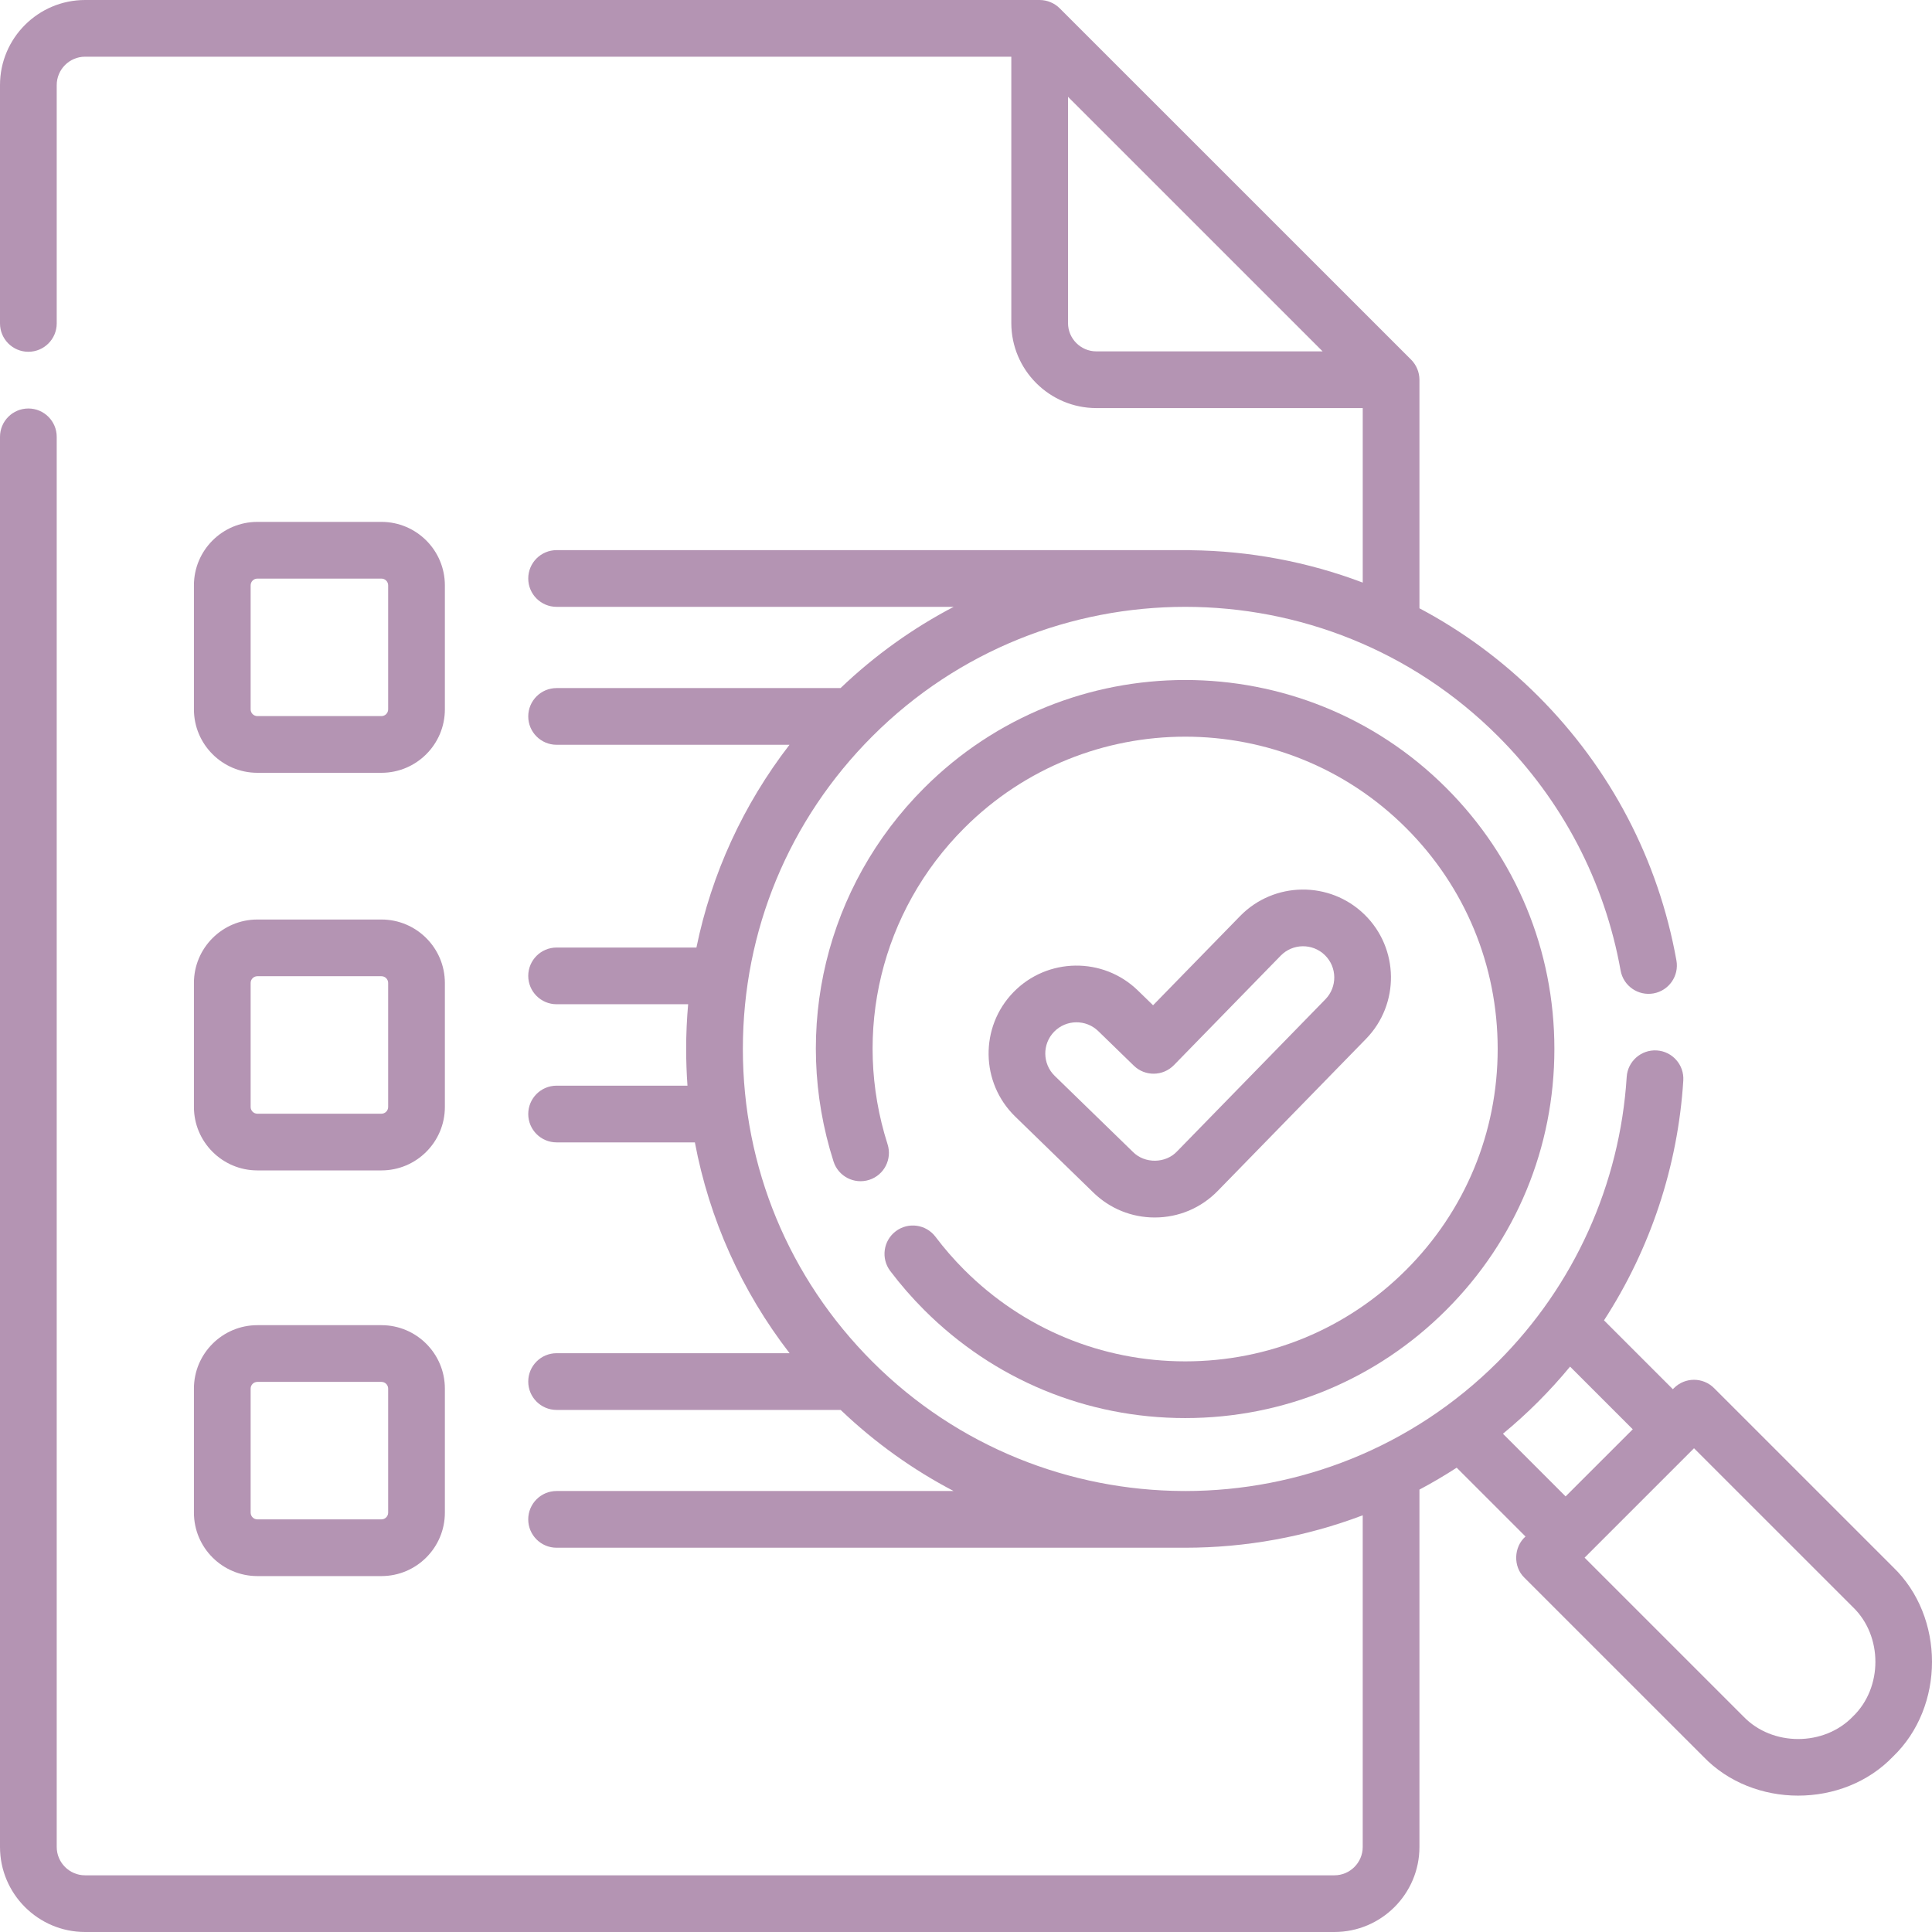 <svg width="117" height="117" viewBox="0 0 117 117" fill="none" xmlns="http://www.w3.org/2000/svg">
<path d="M69.928 73.73C71.376 73.73 72.731 73.159 73.742 72.123L82.725 62.913C84.775 60.81 84.733 57.432 82.63 55.381C80.528 53.331 77.149 53.374 75.099 55.476L69.829 60.878L68.906 59.981C66.8 57.934 63.421 57.981 61.373 60.086C59.326 62.192 59.374 65.57 61.479 67.617L66.215 72.222C67.215 73.195 68.534 73.73 69.928 73.73ZM63.836 62.481C64.564 61.733 65.764 61.717 66.511 62.444L68.664 64.537C69.343 65.197 70.429 65.182 71.091 64.504L77.558 57.874C78.286 57.127 79.486 57.113 80.232 57.84C80.979 58.569 80.994 59.768 80.266 60.515L71.283 69.725C70.589 70.467 69.324 70.483 68.61 69.76L63.874 65.155C63.126 64.428 63.109 63.228 63.836 62.481Z" fill="#B494B3"/>
<path d="M56.653 74.899C56.081 74.142 55.005 73.991 54.247 74.562C53.49 75.134 53.34 76.21 53.911 76.968C54.536 77.796 55.228 78.591 55.967 79.33C60.189 83.552 65.804 85.877 71.775 85.877C77.747 85.877 83.361 83.552 87.584 79.33C91.807 75.108 94.132 69.494 94.132 63.523C94.132 57.552 91.807 51.938 87.584 47.717C78.867 39.001 64.684 39.001 55.967 47.717C50.023 53.659 47.92 62.327 50.478 70.339C50.767 71.242 51.734 71.74 52.637 71.452C53.54 71.164 54.039 70.198 53.75 69.294C51.585 62.512 53.365 55.175 58.396 50.145C65.773 42.768 77.778 42.768 85.155 50.145C88.729 53.719 90.698 58.47 90.698 63.523C90.698 68.577 88.729 73.328 85.155 76.902C81.582 80.475 76.83 82.443 71.775 82.443C66.721 82.443 61.969 80.475 58.395 76.902C57.769 76.275 57.182 75.601 56.653 74.899Z" fill="#B494B3"/>
<path d="M114.637 94.896L103.802 84.062C103.131 83.392 102.044 83.391 101.373 84.062L101.307 84.129L97.137 79.959C99.94 75.638 101.61 70.645 101.939 65.434C101.998 64.488 101.279 63.672 100.333 63.613C99.387 63.555 98.571 64.272 98.511 65.218C98.1 71.724 95.333 77.848 90.718 82.463C85.502 87.678 78.653 90.288 71.801 90.295C71.793 90.295 71.784 90.294 71.775 90.294H71.639C64.825 90.259 58.021 87.65 52.833 82.463C47.773 77.404 44.987 70.677 44.987 63.523C44.987 56.368 47.773 49.642 52.833 44.583C63.278 34.139 80.273 34.139 90.718 44.583C94.608 48.473 97.175 53.379 98.142 58.772C98.309 59.706 99.203 60.326 100.136 60.16C101.069 59.992 101.69 59.1 101.523 58.166C100.432 52.079 97.535 46.542 93.147 42.154C90.972 39.98 88.545 38.208 85.96 36.837V22.996C85.959 22.544 85.776 22.102 85.457 21.782L64.175 0.503C63.855 0.184 63.413 0.001 62.961 0H5.153C2.312 0 0 2.311 0 5.152V19.585C0 20.534 0.769 21.303 1.718 21.303C2.666 21.303 3.435 20.534 3.435 19.585V5.152C3.435 4.205 4.206 3.434 5.153 3.434H61.244V19.562C61.244 22.402 63.555 24.713 66.396 24.713H82.526V35.281C79.175 34.012 75.642 33.359 72.103 33.321C72.086 33.319 72.07 33.316 72.052 33.316H33.707C32.759 33.316 31.99 34.084 31.99 35.033C31.99 35.981 32.759 36.75 33.707 36.75H57.753C55.303 38.031 52.994 39.671 50.903 41.669H33.707C32.759 41.669 31.99 42.438 31.99 43.386C31.99 44.334 32.759 45.103 33.707 45.103H47.811C45.008 48.735 43.092 52.917 42.175 57.382H33.708C32.759 57.382 31.99 58.151 31.99 59.099C31.99 60.047 32.759 60.816 33.708 60.816H41.673C41.594 61.711 41.553 62.614 41.553 63.523C41.553 64.269 41.58 65.011 41.633 65.747H33.708C32.759 65.747 31.99 66.516 31.99 67.465C31.99 68.413 32.759 69.182 33.708 69.182H42.081C42.957 73.83 44.91 78.186 47.817 81.949H33.708C32.759 81.949 31.99 82.718 31.99 83.666C31.99 84.615 32.759 85.384 33.708 85.384H50.909C52.998 87.378 55.303 89.015 57.749 90.294H33.707C32.758 90.294 31.989 91.064 31.989 92.012C31.989 92.96 32.758 93.729 33.707 93.729H71.775C75.423 93.729 79.071 93.073 82.525 91.765V111.849C82.525 112.796 81.755 113.567 80.808 113.567H5.153C4.206 113.567 3.435 112.796 3.435 111.849V26.455C3.435 25.507 2.666 24.738 1.718 24.738C0.769 24.738 0 25.507 0 26.455V111.849C0 114.689 2.312 117 5.153 117H80.808C83.649 117 85.96 114.689 85.96 111.848V90.209C86.727 89.802 87.479 89.359 88.215 88.882L92.384 93.05C91.662 93.68 91.624 94.88 92.317 95.545L103.153 106.379C106.175 109.529 111.615 109.529 114.637 106.379C117.788 103.357 117.788 97.918 114.637 94.896ZM66.396 21.279C65.449 21.279 64.678 20.509 64.678 19.562V5.863L80.097 21.279H66.396ZM91.017 86.826C91.749 86.221 92.461 85.577 93.147 84.891C93.828 84.21 94.473 83.499 95.082 82.761L98.878 86.557L94.812 90.621L91.017 86.826ZM112.208 103.951C110.464 105.768 107.326 105.768 105.582 103.951L95.961 94.331L102.588 87.705L112.209 97.324C114.026 99.069 114.027 102.207 112.208 103.951Z" fill="#B494B3"/>
<path d="M15.586 46.8H23.1C25.218 46.8 26.941 45.077 26.941 42.959V35.447C26.941 33.328 25.218 31.605 23.1 31.605H15.586C13.468 31.605 11.744 33.328 11.744 35.447V42.959C11.744 45.077 13.468 46.8 15.586 46.8ZM15.179 35.447C15.179 35.222 15.362 35.04 15.586 35.04H23.1C23.324 35.04 23.506 35.222 23.506 35.447V42.959C23.506 43.183 23.324 43.366 23.1 43.366H15.586C15.362 43.366 15.179 43.183 15.179 42.959V35.447Z" fill="#B494B3"/>
<path d="M11.744 67.038C11.744 69.156 13.468 70.879 15.586 70.879H23.1C25.218 70.879 26.941 69.156 26.941 67.038V59.526C26.941 57.408 25.218 55.685 23.1 55.685H15.586C13.468 55.685 11.744 57.408 11.744 59.526V67.038ZM15.179 59.526C15.179 59.301 15.362 59.119 15.586 59.119H23.1C23.324 59.119 23.506 59.301 23.506 59.526V67.038C23.506 67.262 23.324 67.445 23.1 67.445H15.586C15.362 67.445 15.179 67.262 15.179 67.038V59.526Z" fill="#B494B3"/>
<path d="M11.744 91.605C11.744 93.723 13.468 95.446 15.586 95.446H23.1C25.218 95.446 26.941 93.723 26.941 91.605V84.092C26.941 81.974 25.218 80.251 23.1 80.251H15.586C13.468 80.251 11.744 81.974 11.744 84.092V91.605ZM15.179 84.092C15.179 83.868 15.362 83.686 15.586 83.686H23.1C23.324 83.686 23.506 83.868 23.506 84.092V91.605C23.506 91.829 23.324 92.011 23.1 92.011H15.586C15.362 92.011 15.179 91.829 15.179 91.605V84.092Z" fill="#B494B3"/>
</svg>
